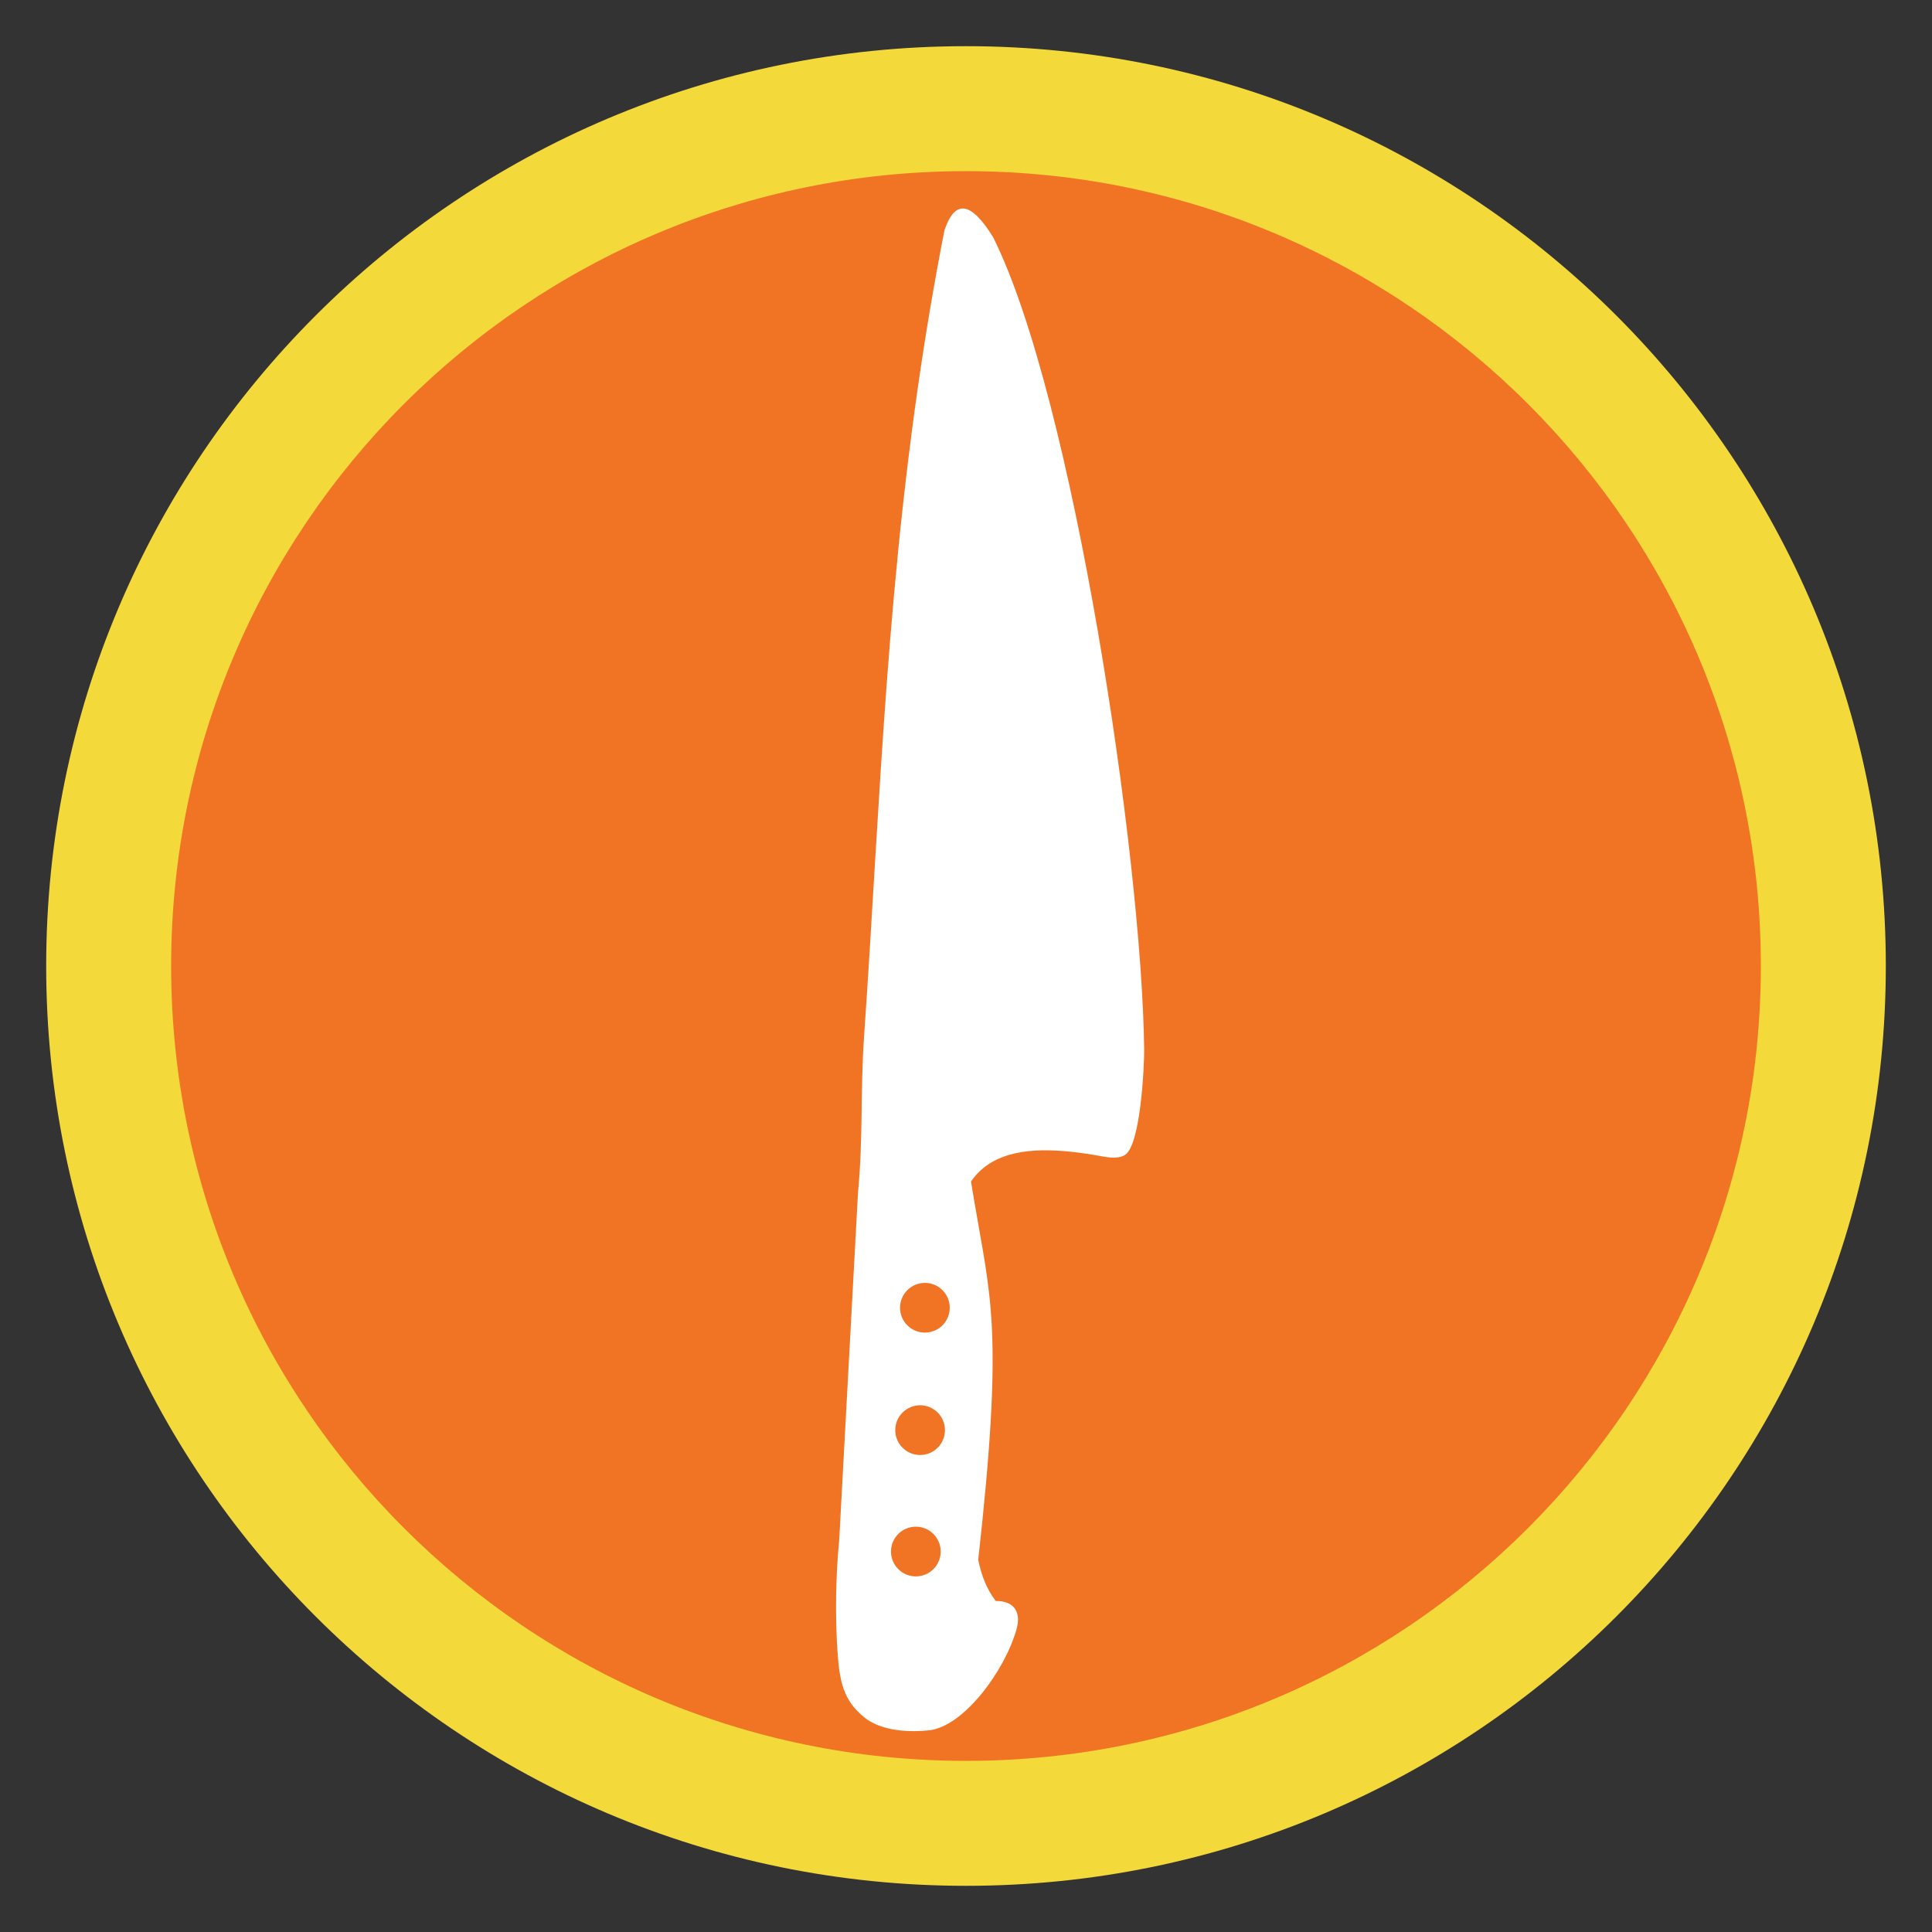 <?xml version="1.0" encoding="UTF-8"?>
<!DOCTYPE svg PUBLIC "-//W3C//DTD SVG 1.1//EN" "http://www.w3.org/Graphics/SVG/1.1/DTD/svg11.dtd">
<!-- Creator: CorelDRAW -->
<svg xmlns="http://www.w3.org/2000/svg" xml:space="preserve" width="152.4mm" height="152.4mm" version="1.1" style="shape-rendering:geometricPrecision; text-rendering:geometricPrecision; image-rendering:optimizeQuality; fill-rule:evenodd; clip-rule:evenodd"
viewBox="0 0 15240 15240"
 xmlns:xlink="http://www.w3.org/1999/xlink"
 xmlns:xodm="http://www.corel.com/coreldraw/odm/2003">
 <rect x="0" y="0" width="15240" height="15240" fill="#333333" stroke="none"/>
 <defs>
  <style type="text/css">
   <![CDATA[
    .fil0 {fill:none}
    .fil1 {fill:#F17425}
    .fil2 {fill:#F4D93A}
    .fil3 {fill:white}
   ]]>
  </style>
 </defs>
 <g id="Capa_x0020_1">
  <g id="_2981977651392">
   <rect class="fil0" x="-0" y="-0" width="15240" height="15240"/>
   <ellipse id="contour" class="fil1" cx="7620.01" cy="7620" rx="7200.69" ry="7200.73"/>
   <path id="contour_129" class="fil2" d="M7620.01 364.25c4007.22,0 7255.71,3248.52 7255.71,7255.75 0,4007.22 -3248.49,7255.74 -7255.71,7255.74 -4007.22,0 -7255.7,-3248.52 -7255.7,-7255.74 0,-4007.23 3248.48,-7255.75 7255.7,-7255.75zm-0.06 985.8c3462.82,0 6270.01,2807.18 6270.01,6270 0,3462.82 -2807.19,6270.01 -6270.01,6270.01 -3462.82,0 -6270,-2807.19 -6270,-6270.01 0,-3462.82 2807.18,-6270 6270,-6270z"/>
   <path class="fil3" d="M7449.74 1818.07c-45.22,230.61 -86.31,458.56 -123.77,684.15 -332.18,1999.81 -381.02,3816.29 -510.64,5685.03 -28.98,417.75 -6.08,793.4 -47.21,1219.03l-148.2 2741.49c-28.53,287.42 -31.21,598.86 -15.1,856.72 16.13,258.15 45.59,407.86 214.71,543.91 114.67,92.25 307.42,121.8 508.27,100.67 270.86,-28.5 593.23,-460.39 689.47,-792.42 38.71,-129.97 -8.55,-229.42 -162.59,-227.64 -70.97,-91.8 -113.8,-202.36 -138.22,-325.2 202.16,-1816.36 99.03,-2056.95 -34.94,-2849.83 -7.23,-42.89 -14.58,-87.39 -21.97,-133.85 46.08,-67.33 103.56,-118.51 170.5,-156.28 214.16,-120.85 525.16,-104.54 869.34,-41.23 75.12,13.96 137.3,13.24 176.66,-13.65 123.1,-84.12 150.77,-712.28 149.35,-833 -17.94,-1519.31 -560.51,-5142.73 -1191.23,-6404.11 -178.53,-290.81 -304.2,-295.25 -384.43,-53.79zm-154.03 8301.62c108.29,0 196.09,87.8 196.09,196.1 0,108.29 -87.8,196.09 -196.09,196.09 -108.3,0 -196.1,-87.8 -196.1,-196.09 0,-108.3 87.8,-196.1 196.1,-196.1zm-37.76 965.48c108.29,0 196.09,87.8 196.09,196.1 0,108.29 -87.8,196.09 -196.09,196.09 -108.3,0 -196.1,-87.8 -196.1,-196.09 0,-108.3 87.8,-196.1 196.1,-196.1zm-33.67 957.63c108.29,0 196.09,87.8 196.09,196.1 0,108.29 -87.8,196.09 -196.09,196.09 -108.3,0 -196.1,-87.8 -196.1,-196.09 0,-108.3 87.8,-196.1 196.1,-196.1z"/>
  </g>
 </g>
</svg>
